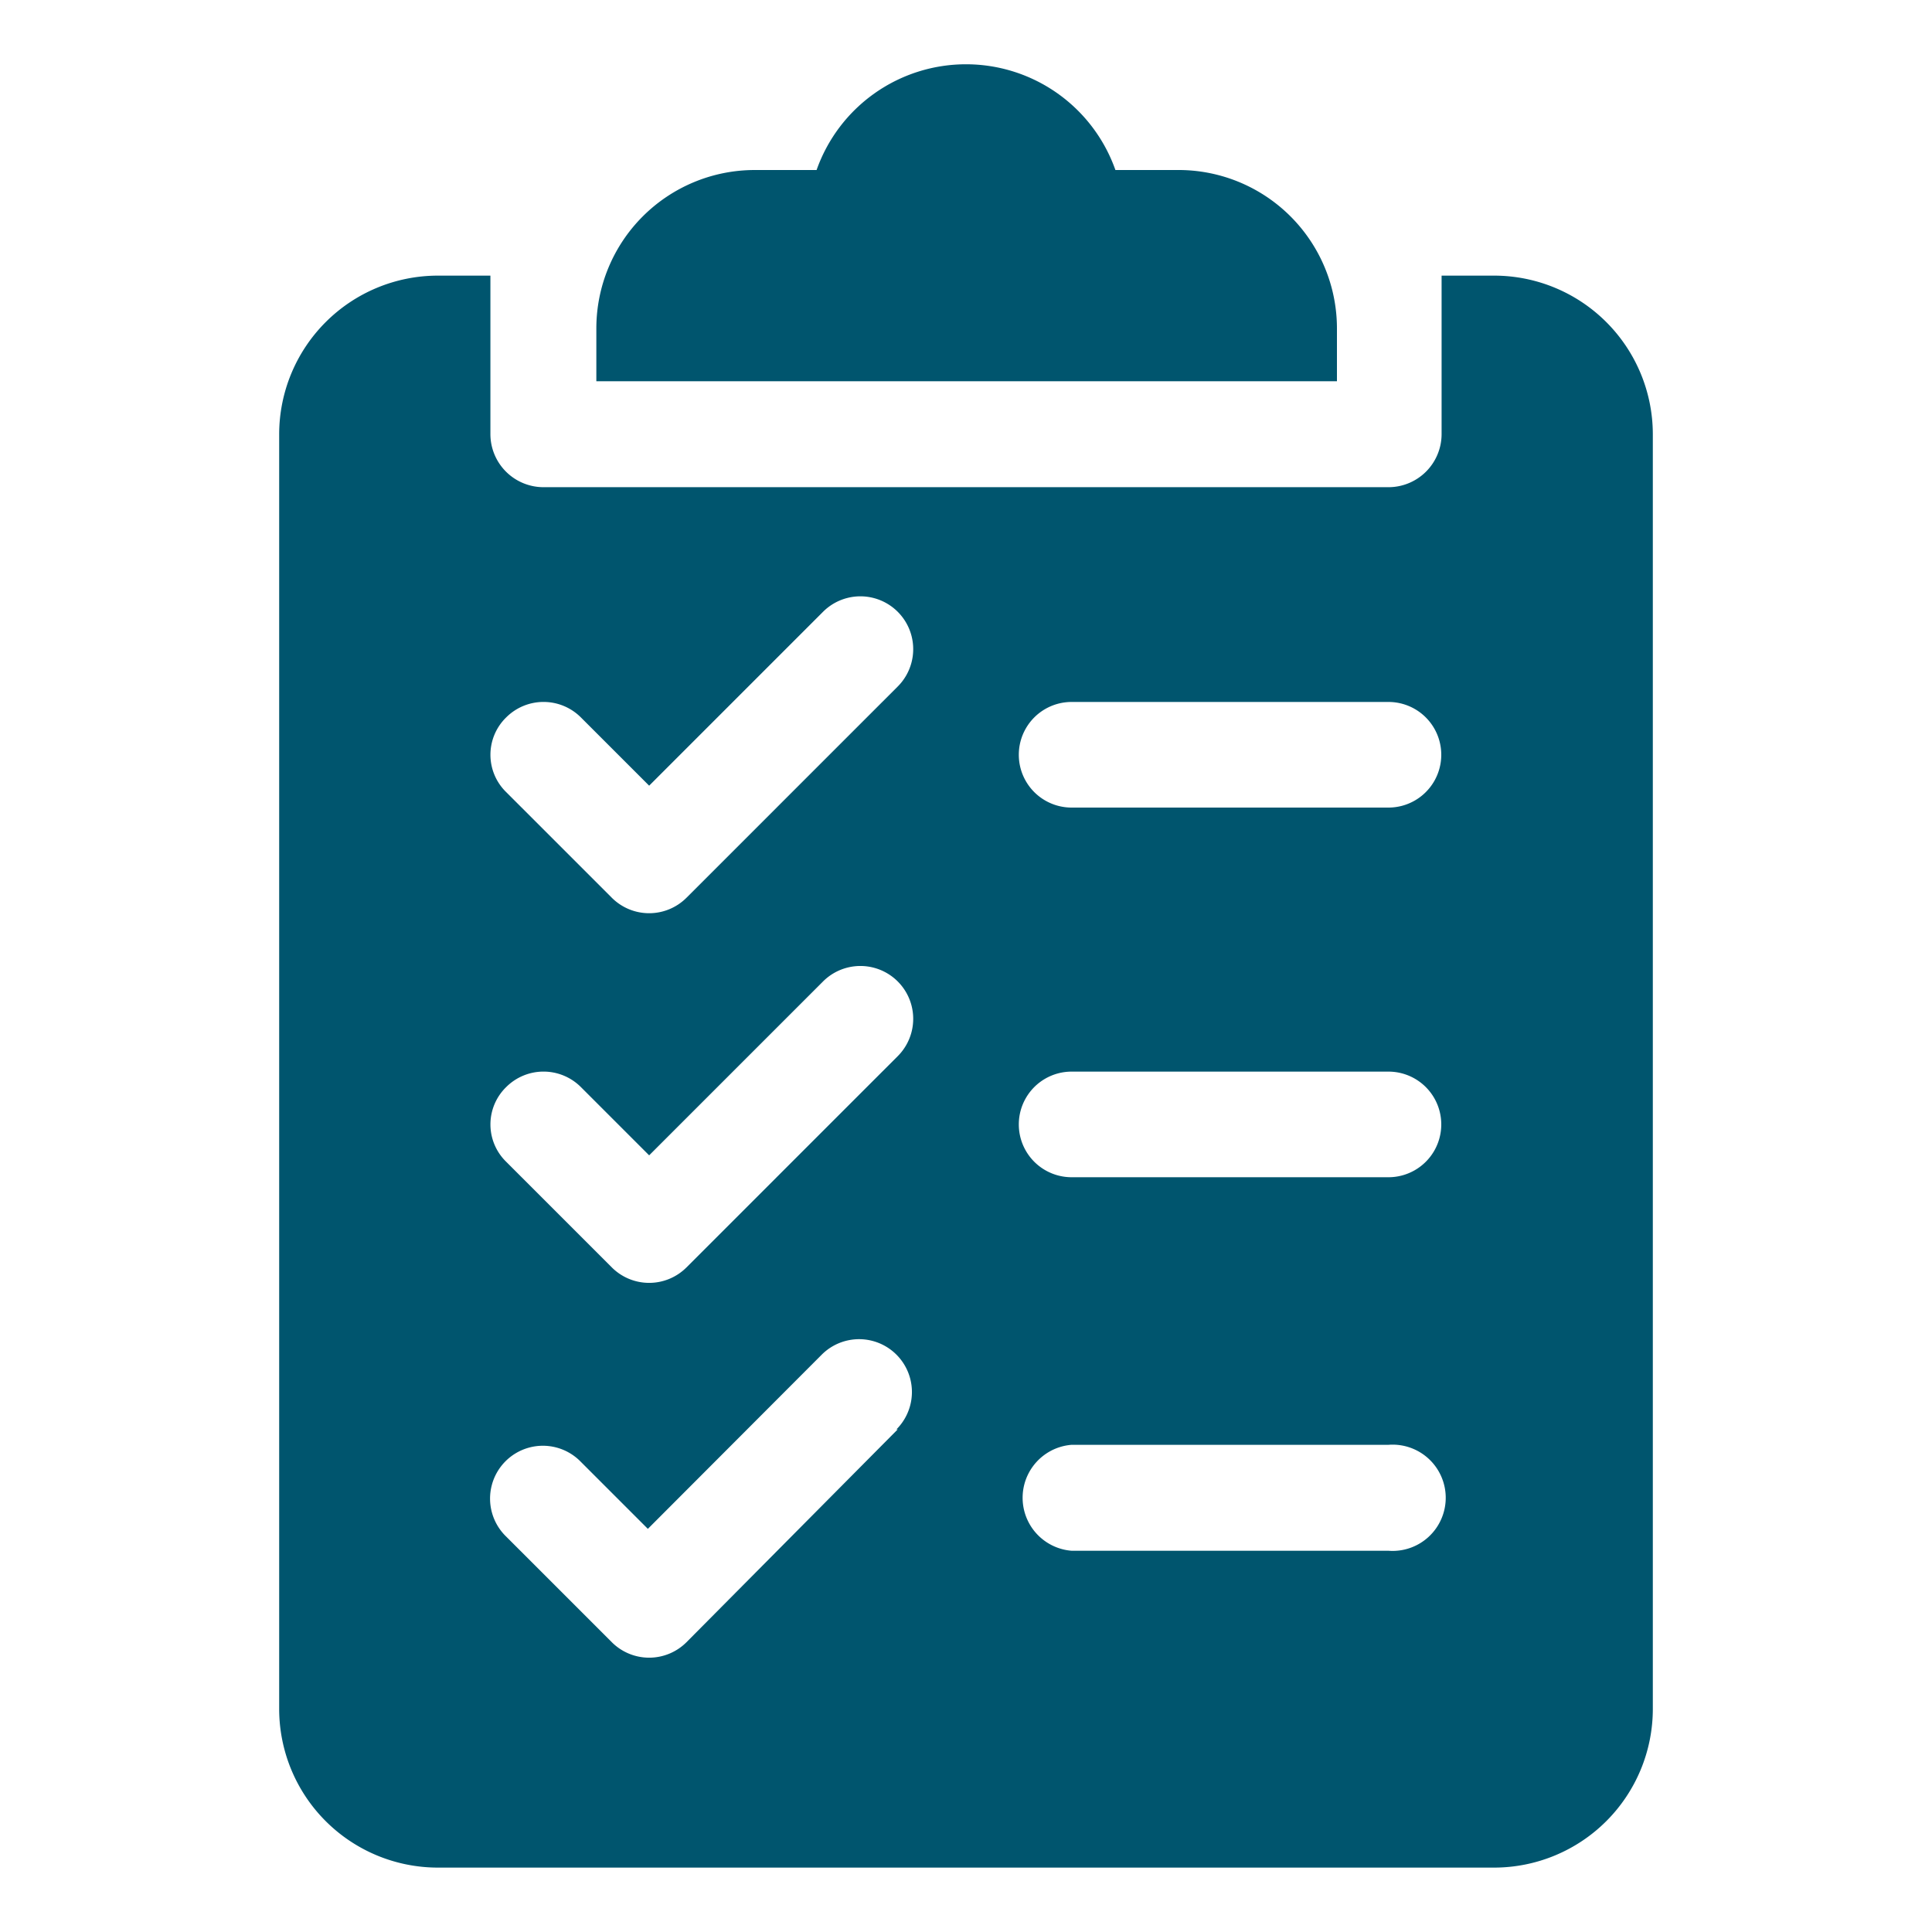 <svg viewBox="0 0 60 60" xmlns="http://www.w3.org/2000/svg"><g fill="#00556e"><path d="m36.56 5.28h-1.92a4.92 4.92 0 0 0 -9.28 0h-1.92a4.92 4.92 0 0 0 -4.92 4.92v1.64h23v-1.64a4.92 4.92 0 0 0 -4.96-4.92z"/><path d="m46.41 8.56h-1.64v4.92a1.65 1.65 0 0 1 -1.65 1.65h-26.24a1.65 1.65 0 0 1 -1.65-1.65v-4.92h-1.64a4.93 4.93 0 0 0 -4.92 4.92v39.6a4.93 4.93 0 0 0 4.92 4.92h32.82a4.93 4.93 0 0 0 4.92-4.92v-39.6a4.93 4.93 0 0 0 -4.92-4.92zm-18.53 35.83-6.56 6.61a1.64 1.64 0 0 1 -2.32 0l-3.28-3.28a1.64 1.64 0 1 1 2.28-2.36l2.12 2.12 5.4-5.41a1.64 1.64 0 0 1 2.32 2.32zm0-11.59-6.56 6.56a1.64 1.64 0 0 1 -2.32 0l-3.28-3.28a1.62 1.62 0 0 1 0-2.32 1.64 1.64 0 0 1 2.32 0l2.12 2.12 5.4-5.4a1.64 1.64 0 0 1 2.32 2.32zm0-11.48-6.56 6.56a1.64 1.64 0 0 1 -2.32 0l-3.28-3.28a1.62 1.62 0 0 1 0-2.32 1.64 1.64 0 0 1 2.32 0l2.12 2.12 5.4-5.4a1.64 1.64 0 0 1 2.32 2.32zm15.24 26.84h-9.84a1.65 1.65 0 0 1 0-3.29h9.84a1.65 1.65 0 1 1 0 3.29zm0-11.6h-9.84a1.64 1.64 0 0 1 0-3.28h9.84a1.64 1.64 0 1 1 0 3.28zm0-11.48h-9.84a1.64 1.64 0 0 1 0-3.28h9.84a1.64 1.64 0 1 1 0 3.28z"/></g></svg>